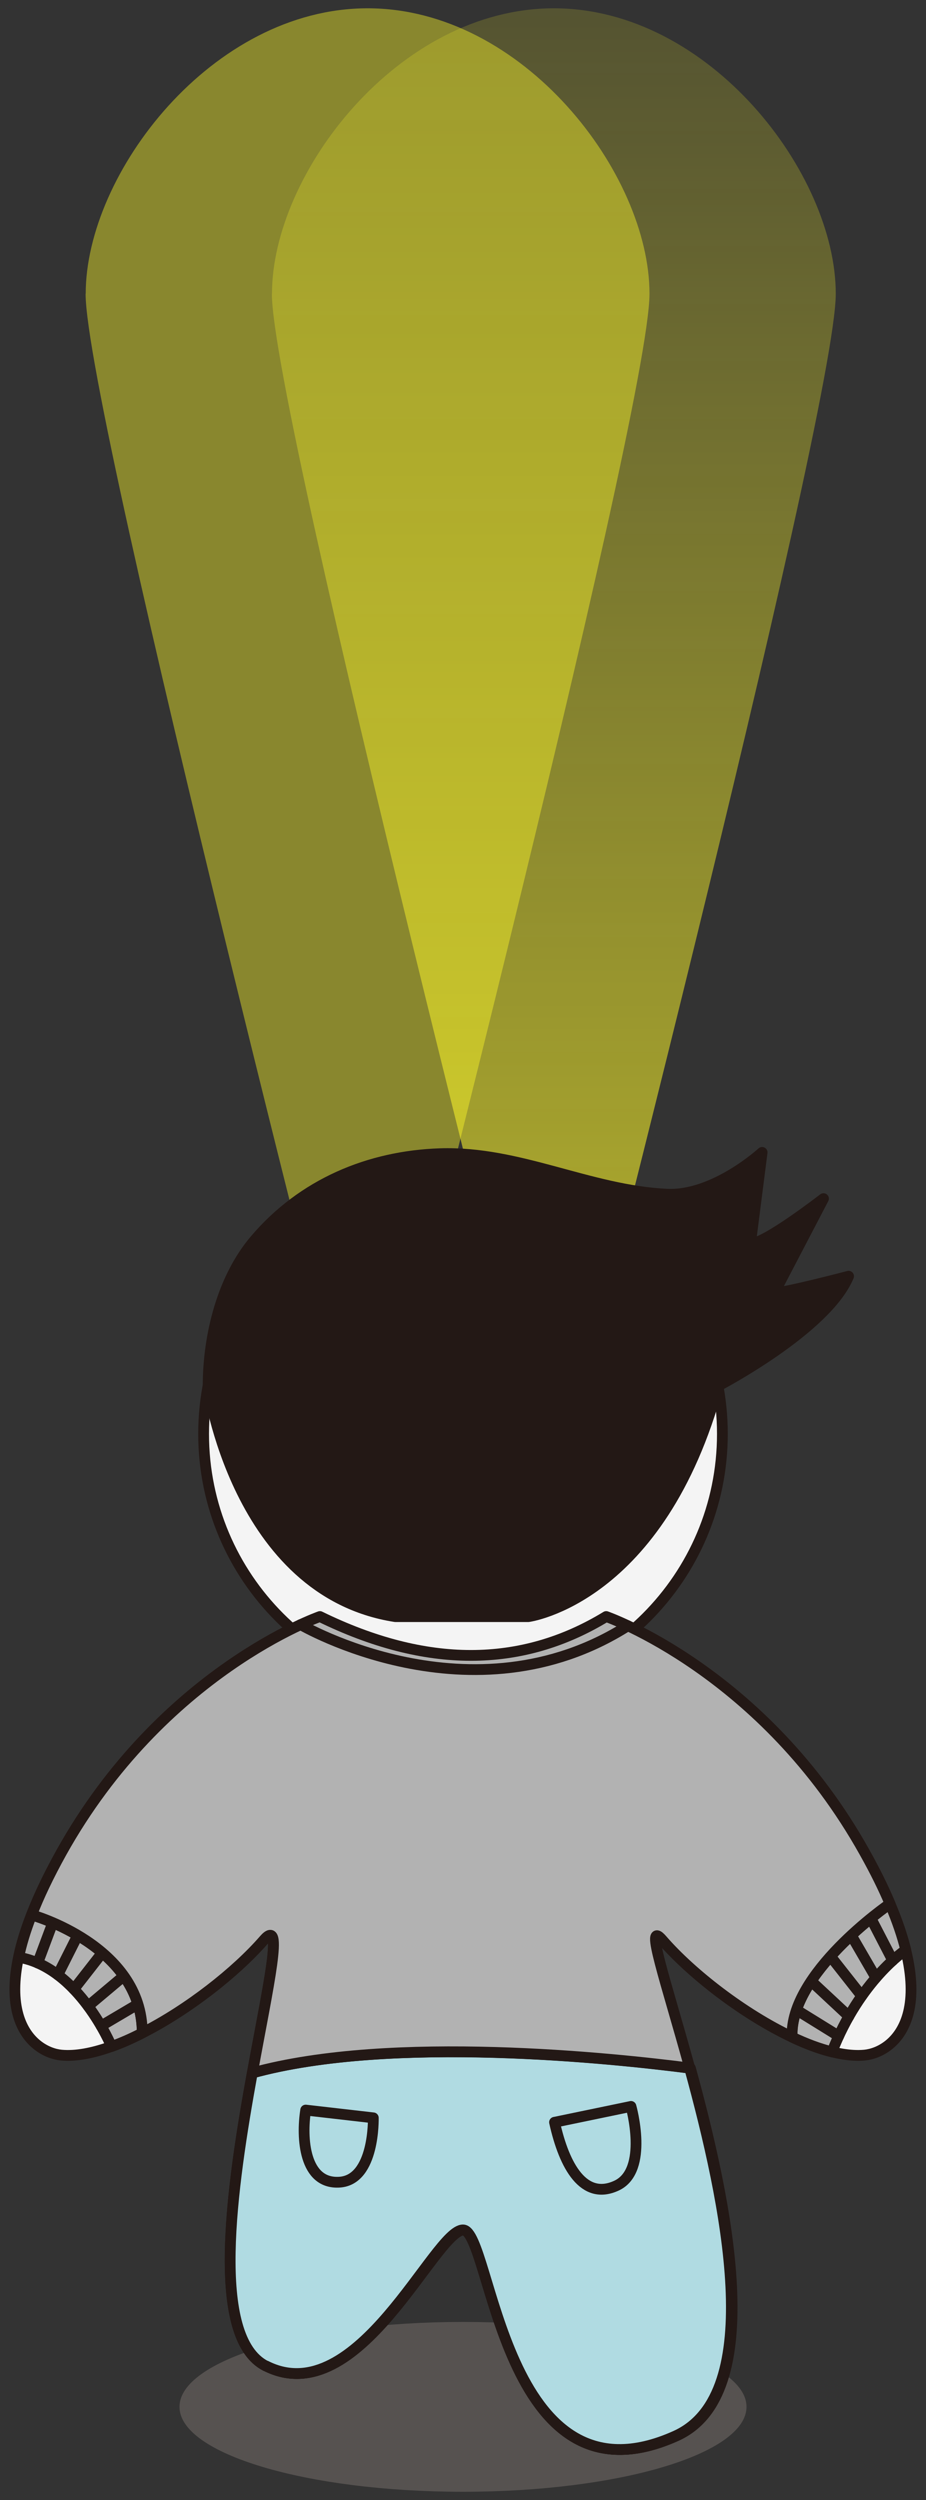 <svg width="86" height="232" viewBox="0 0 86 232" fill="none" xmlns="http://www.w3.org/2000/svg">
<rect x="0" y="0" width="86" height="232" fill="#333333" stroke="none"/>
<g clip-path="url(#clip0_188_2159)">
<mask id="mask0_188_2159" style="mask-type:luminance" maskUnits="userSpaceOnUse" x="0" y="0" width="86" height="232">
<path d="M86 0H0V232H86V0Z" fill="white"/>
</mask>
<g mask="url(#mask0_188_2159)">
<path opacity="0.5" d="M43 231.23C57.542 231.23 69.33 227.702 69.33 223.35C69.33 218.998 57.542 215.47 43 215.47C28.459 215.47 16.67 218.998 16.67 223.35C16.67 227.702 28.459 231.23 43 231.23Z" fill="#7A736E"/>
<path d="M25.26 27.26C25.26 16.11 36.98 0.77 51.44 0.77C65.9 0.77 77.62 16.11 77.62 27.26C77.62 38.41 51.4 139.8 51.4 139.8C51.4 139.8 25.25 38.4 25.25 27.26H25.26Z" fill="url(#paint0_linear_188_2159)"/>
<path d="M7.96 27.26C7.96 16.11 19.68 0.77 34.14 0.77C48.6 0.77 60.32 16.11 60.32 27.26C60.32 38.41 34.1 139.8 34.1 139.8C34.1 139.8 7.95 38.4 7.95 27.26H7.96Z" fill="url(#paint1_linear_188_2159)"/>
<path d="M43 206.93C40.32 206.93 33.25 223.88 24.69 219.55C15.49 214.89 28.81 175.07 24.51 180.01C20.21 184.96 10.97 191.2 5.7 190.71C2.99 190.46 -2.49 186.57 5.7 171.9C15.08 155.09 29.7 150.01 29.7 150.01H56.29C56.29 150.01 70.91 155.09 80.29 171.9C88.48 186.58 83 190.46 80.29 190.71C75.02 191.2 65.78 184.95 61.48 180.01C57.18 175.06 76.84 219.69 62.73 226.05C46.66 233.29 45.67 206.93 43 206.93Z" fill="#F4F4F4" stroke="#231815" stroke-linecap="round" stroke-linejoin="round"/>
<path d="M24.77 219.55C33.33 223.88 40.4 206.93 43.07 206.93C45.74 206.93 46.73 233.29 62.81 226.05C71.36 222.2 67.52 204.33 64.12 191.92C57.08 191.01 36.45 188.8 23.5 192.37C21.56 203.04 19.56 216.92 24.76 219.56L24.77 219.55Z" fill="#F4F4F4" stroke="#231815" stroke-linecap="round" stroke-linejoin="round"/>
<path d="M24.7 219.55C33.26 223.88 40.33 206.93 43 206.93C45.67 206.93 46.66 233.29 62.74 226.05C71.29 222.2 67.45 204.33 64.05 191.92C57.01 191.01 36.38 188.8 23.43 192.37C21.49 203.04 19.49 216.92 24.69 219.56L24.7 219.55Z" fill="#B0DBE2" stroke="#231815" stroke-linecap="round" stroke-linejoin="round"/>
<path d="M43 157.15C56.305 157.15 67.09 146.364 67.09 133.06C67.09 119.755 56.305 108.97 43 108.97C29.696 108.97 18.91 119.755 18.91 133.06C18.91 146.364 29.696 157.15 43 157.15Z" fill="#F4F4F4" stroke="#231815" stroke-linecap="round" stroke-linejoin="round"/>
<path d="M1.73 181.63C7.33 182.56 10.36 189.91 10.36 189.91C11.29 189.58 12.24 189.16 13.21 188.66C13.21 180.53 2.93 177.7 2.93 177.7C2.36 179.16 1.97 180.47 1.73 181.63Z" fill="#B2B2B2" stroke="#231815" stroke-linecap="round" stroke-linejoin="round"/>
<path d="M73.56 189.04C74.84 189.65 76.1 190.12 77.27 190.41C79.87 183.73 84.12 180.95 84.12 180.95C83.81 179.68 83.33 178.26 82.65 176.66C82.37 176.86 73.29 183.15 73.56 189.03V189.04Z" fill="#B2B2B2" stroke="#231815" stroke-linecap="round" stroke-linejoin="round"/>
<path d="M77.13 181.54L80.03 185.22" stroke="#231815" stroke-linecap="round" stroke-linejoin="round"/>
<path d="M75.33 183.84L78.84 187.11" stroke="#231815" stroke-linecap="round" stroke-linejoin="round"/>
<path d="M73.96 186.51L77.89 188.94" stroke="#231815" stroke-linecap="round" stroke-linejoin="round"/>
<path d="M79.06 179.59L81.35 183.53" stroke="#231815" stroke-linecap="round" stroke-linejoin="round"/>
<path d="M80.88 178.01L82.91 181.93" stroke="#231815" stroke-linecap="round" stroke-linejoin="round"/>
<path d="M9.5 181.21L6.86 184.59" stroke="#231815" stroke-linecap="round" stroke-linejoin="round"/>
<path d="M7.22 179.59L5.37 183.26" stroke="#231815" stroke-linecap="round" stroke-linejoin="round"/>
<path d="M4.9 178.42L3.5 182.16" stroke="#231815" stroke-linecap="round" stroke-linejoin="round"/>
<path d="M11.5 183.37L8.18 186.16" stroke="#231815" stroke-linecap="round" stroke-linejoin="round"/>
<path d="M12.81 185.98L9.39 188" stroke="#231815" stroke-linecap="round" stroke-linejoin="round"/>
<path d="M2.93 177.69C2.93 177.69 13.21 180.53 13.21 188.65C17.47 186.49 21.91 183.01 24.52 180.01C26.39 177.86 24.93 184.16 23.44 192.36C36.38 188.8 57.02 191 64.06 191.91C61.84 183.82 59.81 178.05 61.5 180.01C64.26 183.19 69.08 186.91 73.57 189.03C73.3 183.15 82.38 176.85 82.66 176.66C82.05 175.21 81.27 173.63 80.3 171.9C70.92 155.09 56.3 150.01 56.3 150.01C48.41 154.82 39.55 154.82 29.71 150.01C29.71 150.01 15.09 155.09 5.71 171.9C4.51 174.06 3.6 175.98 2.94 177.69H2.93Z" fill="#B2B2B2" stroke="#231815" stroke-linecap="round" stroke-linejoin="round"/>
<path d="M27.92 150.76C27.92 150.76 43.81 160.08 58.31 150.87" stroke="#231815" stroke-linecap="round" stroke-linejoin="round"/>
<path d="M71.93 119.94L76.48 111.23C76.48 111.23 70.97 115.5 69.7 115.39L70.78 106.94C70.78 106.94 66.34 111.02 61.96 110.82C54.74 110.49 48.23 106.82 40.87 107.06C34.29 107.28 28.09 109.85 23.66 115.08C20.67 118.61 19.33 123.89 19.33 128.62C19.33 128.62 21.94 147.72 36.71 150.02H49.07C49.07 150.02 61.31 148.4 66.68 128.62C66.68 128.62 76.76 123.37 78.81 118.43C78.81 118.43 72.64 120.05 71.94 119.95L71.93 119.94Z" fill="#231815" stroke="#231815" stroke-linecap="round" stroke-linejoin="round"/>
<path d="M28.4 195.81L34.67 196.53C34.67 196.53 34.82 202.29 31.53 202.5C28.24 202.71 27.98 198.39 28.39 195.81H28.4Z" stroke="#231815" stroke-linecap="round" stroke-linejoin="round"/>
<path d="M51.51 196.94L58.6 195.47C58.6 195.47 60.29 201.41 57.26 202.82C54.23 204.23 52.41 201.06 51.5 196.94H51.51Z" fill="#B0DBE2" stroke="#231815" stroke-linecap="round" stroke-linejoin="round"/>
</g>
</g>
<defs>
<linearGradient id="paint0_linear_188_2159" x1="51.44" y1="-3.04" x2="51.44" y2="146.7" gradientUnits="userSpaceOnUse">
<stop stop-color="#FFF929" stop-opacity="0.15"/>
<stop offset="1" stop-color="#FFF929" stop-opacity="0.7"/>
</linearGradient>
<linearGradient id="paint1_linear_188_2159" x1="34.14" y1="-453.68" x2="34.14" y2="-453.68" gradientUnits="userSpaceOnUse">
<stop stop-color="#FFF929" stop-opacity="0.15"/>
<stop offset="1" stop-color="#FFF929" stop-opacity="0.7"/>
</linearGradient>
<clipPath id="clip0_188_2159">
<rect width="86" height="232" fill="white"/>
</clipPath>
</defs>
</svg>
